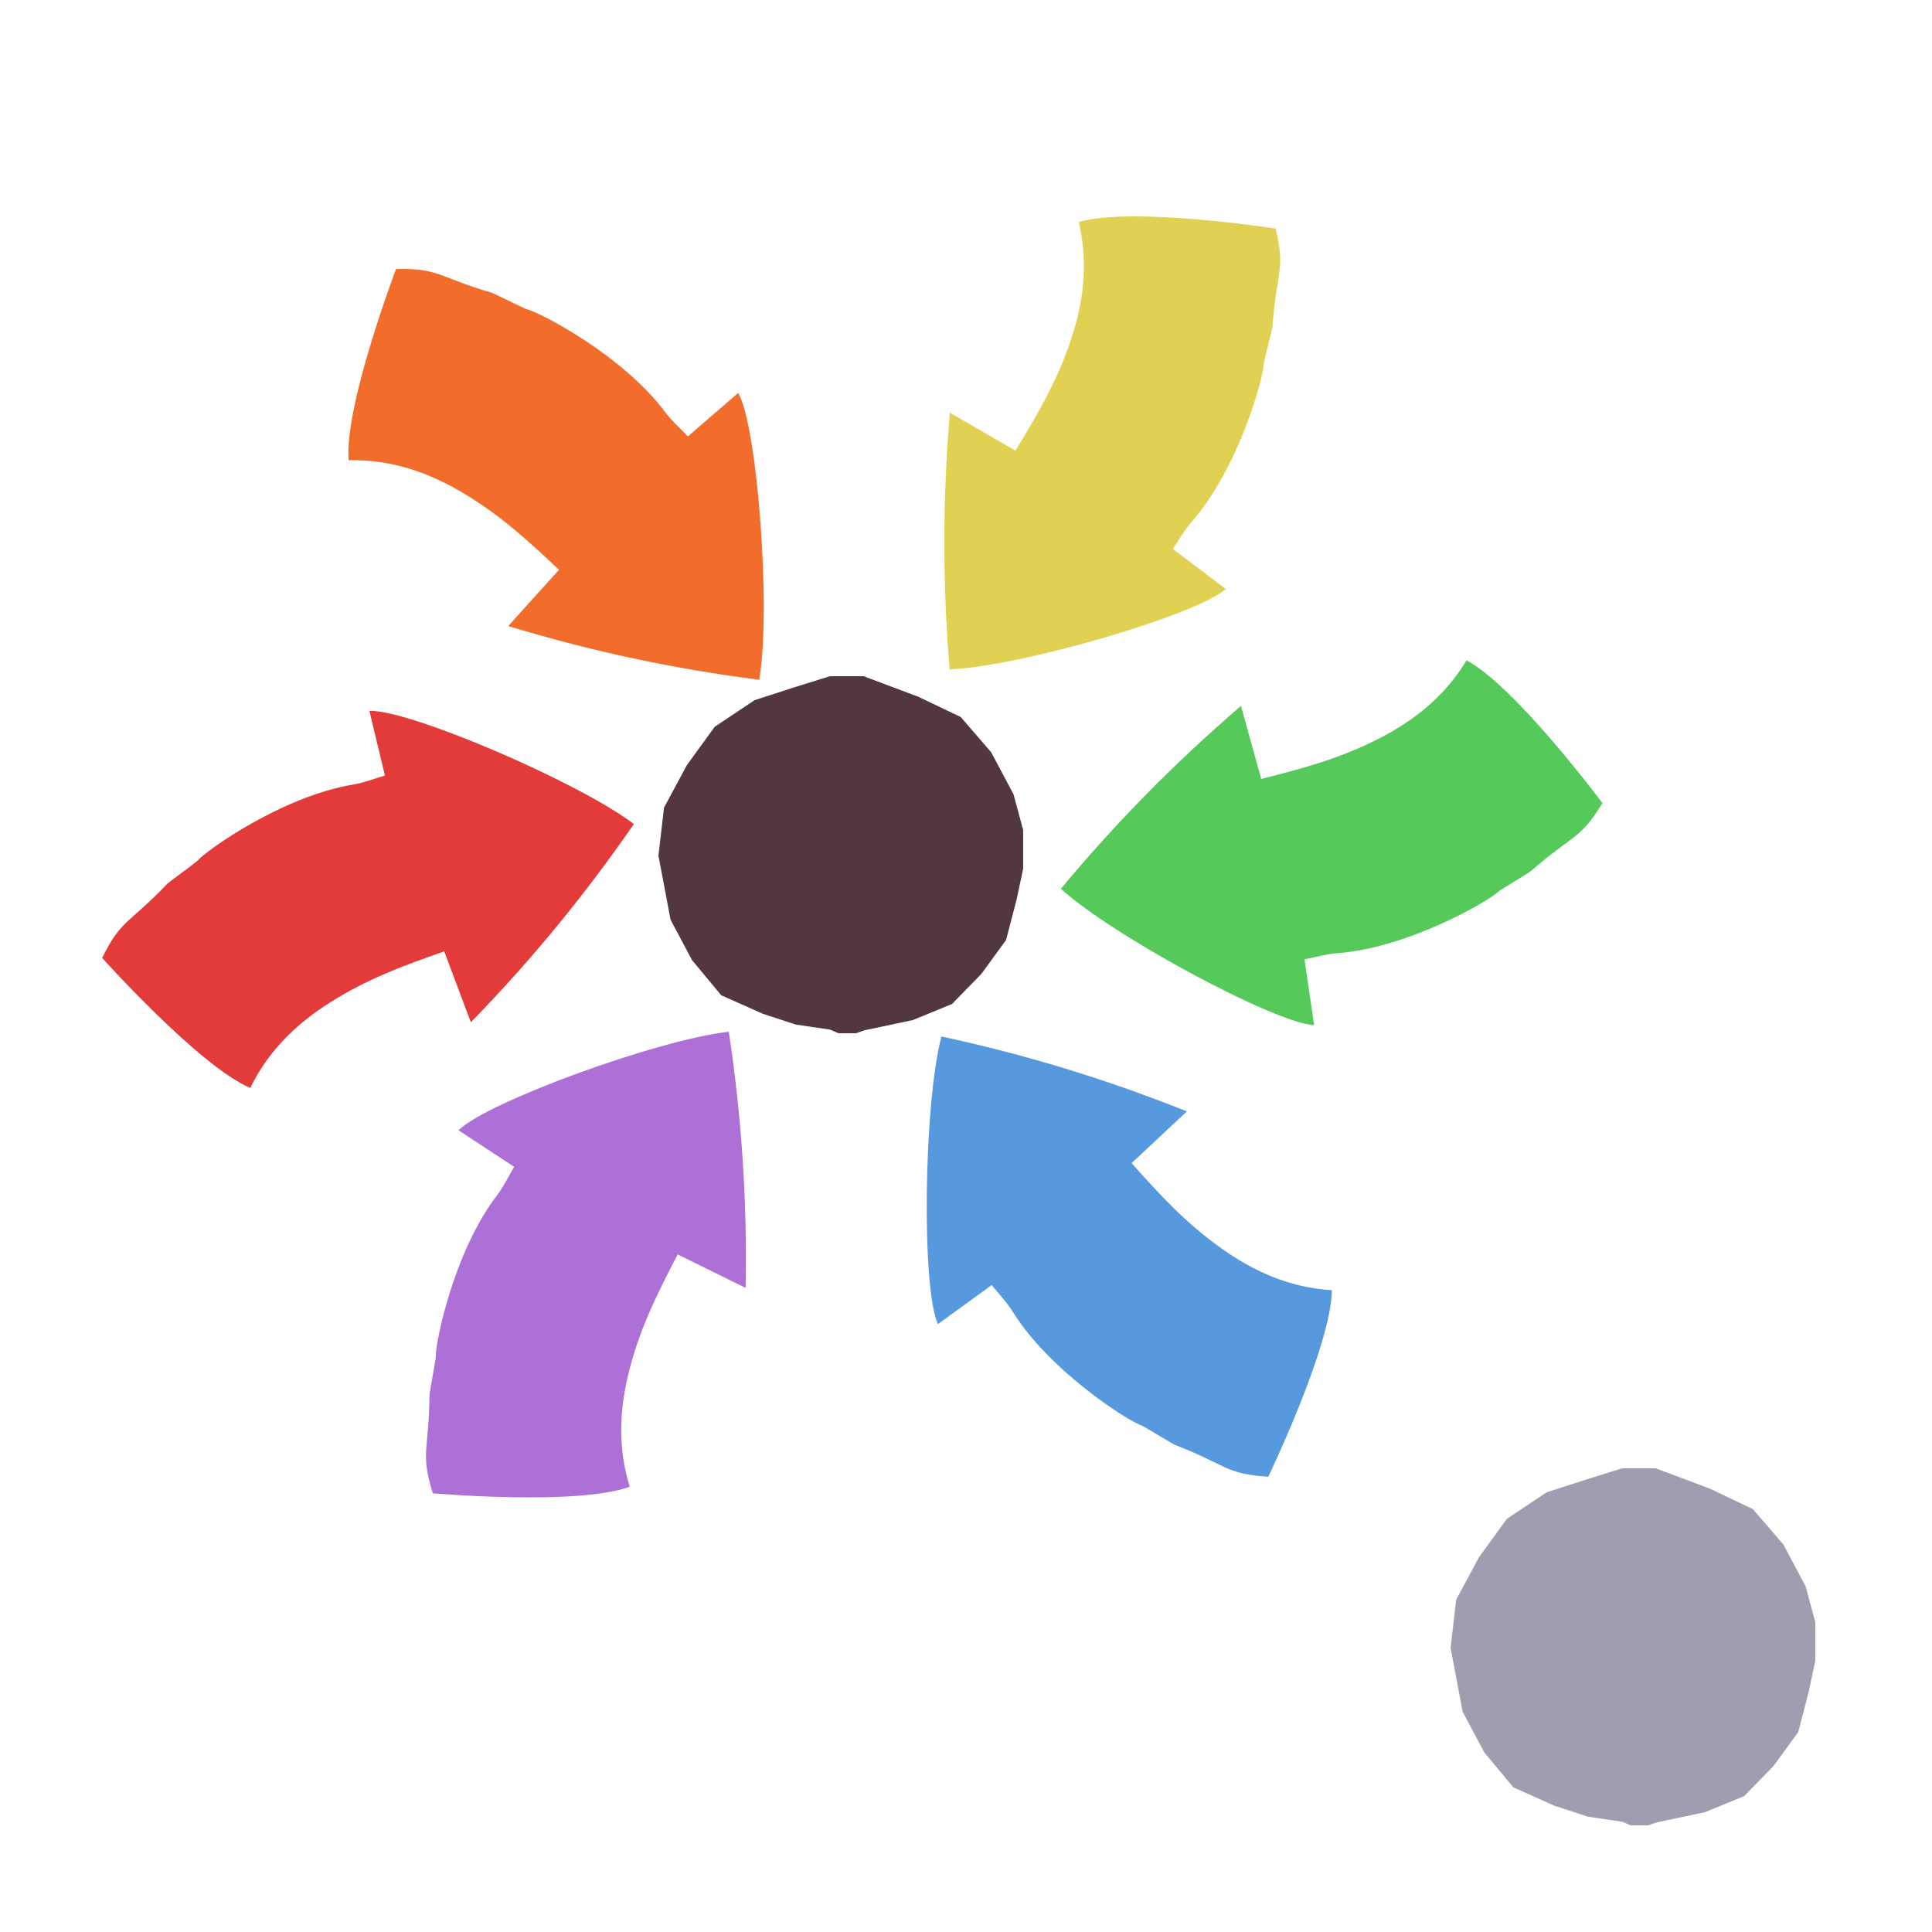 <?xml version="1.0" encoding="iso-8859-1"?>
<!-- Generator: Adobe Illustrator 26.0.1, SVG Export Plug-In . SVG Version: 6.00 Build 0)  -->
<svg version="1.1" xmlns="http://www.w3.org/2000/svg" xmlns:xlink="http://www.w3.org/1999/xlink" x="0px" y="0px"
	 viewBox="0 0 100 100" style="enable-background:new 0 0 100 100;" xml:space="preserve">
<g id="Layer_1">
	<g id="G_x28__T1_T1_T1_T1_T1_T1_L1__x29__L1_00000003806120044214248780000015547507712493672378_">
		<g>
			<defs>
				<rect id="SVGID_1_" x="2" y="6" width="91.96" height="88.48"/>
			</defs>
			<clipPath id="SVGID_00000079448146457907293620000000179840345291656843_">
				<use xlink:href="#SVGID_1_"  style="overflow:visible;"/>
			</clipPath>
			<polygon style="clip-path:url(#SVGID_00000079448146457907293620000000179840345291656843_);fill:#523742;" points="42.96,35 
				41.076,35.587 39.056,36.241 36.996,37.616 35.548,39.61 34.37,41.802 34.081,44.29 34.708,47.604 35.821,49.698 37.331,51.515 
				39.483,52.473 41.192,53.033 42.961,53.291 43.398,53.48 44.307,53.48 44.753,53.326 47.25,52.798 49.277,51.966 50.798,50.406 
				52.075,48.653 52.624,46.541 52.959,44.96 52.959,42.963 52.461,41.115 51.306,38.941 49.727,37.112 47.529,36.063 44.699,35 			
				"/>
			<g style="clip-path:url(#SVGID_00000079448146457907293620000000179840345291656843_);">
				<defs>
					
						<rect id="SVGID_00000111903242448094645820000007701632367698768556_" x="20.38" y="10.12" transform="matrix(0.426 -0.904 0.904 0.426 -5.845 39.953)" width="16.4" height="28.929"/>
				</defs>
				<clipPath id="SVGID_00000065054471172042953970000016593724651399944115_">
					<use xlink:href="#SVGID_00000111903242448094645820000007701632367698768556_"  style="overflow:visible;"/>
				</clipPath>
				<path style="clip-path:url(#SVGID_00000065054471172042953970000016593724651399944115_);fill:#F26C2B;" d="M18.045,23.822
					c-0.224-2.858,2.455-9.898,2.455-9.898c2.235-0.052,2.161,0.413,4.949,1.227c0.115,0.034,1.7,0.829,1.809,0.853
					c0.623,0.133,4.959,2.354,7.176,5.335c0.325,0.437,0.746,0.801,1.172,1.249c0.895-0.774,1.742-1.506,2.605-2.252
					c1.006,1.773,1.705,11.263,1.086,14.85c-4.324-0.553-8.569-1.44-12.991-2.781c0.96-1.064,1.715-1.9,2.627-2.912
					c-1.682-1.588-3.096-2.876-5.034-4.017C22.206,24.479,20.28,23.77,18.045,23.822"/>
			</g>
			<g style="clip-path:url(#SVGID_00000079448146457907293620000000179840345291656843_);">
				<defs>
					
						<rect id="SVGID_00000164477038533698278850000013258107430582364551_" x="42.822" y="13.755" transform="matrix(0.228 -0.974 0.974 0.228 22.83 72.715)" width="28.929" height="16.4"/>
				</defs>
				<clipPath id="SVGID_00000166665032715958359250000000318189909653425536_">
					<use xlink:href="#SVGID_00000164477038533698278850000013258107430582364551_"  style="overflow:visible;"/>
				</clipPath>
				<path style="clip-path:url(#SVGID_00000166665032715958359250000000318189909653425536_);fill:#E1D153;" d="M55.836,11.493
					c2.749-0.815,10.192,0.337,10.192,0.337c0.517,2.175,0.047,2.2-0.168,5.096c-0.008,0.119-0.456,1.835-0.457,1.947
					c0,0.637-1.268,5.341-3.721,8.131c-0.359,0.409-0.627,0.897-0.977,1.406c0.944,0.715,1.836,1.39,2.746,2.078
					c-1.524,1.354-10.66,4.017-14.297,4.16c-0.361-4.344-0.378-8.681,0.011-13.286c1.241,0.718,2.216,1.281,3.395,1.963
					c1.202-1.977,2.167-3.628,2.879-5.762C56.061,15.7,56.353,13.669,55.836,11.493"/>
			</g>
			<g style="clip-path:url(#SVGID_00000079448146457907293620000000179840345291656843_);">
				<defs>
					
						<rect id="SVGID_00000051364725901734663480000008560055420319105703_" x="55.144" y="34.457" transform="matrix(0.846 -0.534 0.534 0.846 -12.024 43.764)" width="28.929" height="16.4"/>
				</defs>
				<clipPath id="SVGID_00000183251150354819647090000016355472302128670097_">
					<use xlink:href="#SVGID_00000051364725901734663480000008560055420319105703_"  style="overflow:visible;"/>
				</clipPath>
				<path style="clip-path:url(#SVGID_00000183251150354819647090000016355472302128670097_);fill:#55C95A;" d="M75.91,34.18
					c2.531,1.346,7.031,7.387,7.031,7.387c-1.157,1.913-1.509,1.601-3.693,3.515c-0.09,0.079-1.612,0.989-1.691,1.068
					c-0.447,0.454-4.649,2.919-8.355,3.188c-0.542,0.04-1.075,0.2-1.682,0.318c0.172,1.171,0.334,2.278,0.501,3.407
					c-2.036-0.104-10.417-4.611-13.111-7.059c2.789-3.35,5.817-6.454,9.323-9.465c0.382,1.382,0.682,2.467,1.046,3.78
					c2.243-0.566,4.088-1.067,6.092-2.089C73.121,37.337,74.753,36.094,75.91,34.18"/>
			</g>
			<g style="clip-path:url(#SVGID_00000079448146457907293620000000179840345291656843_);">
				<defs>
					
						<rect id="SVGID_00000026885731605690989370000002093072125276716471_" x="50.304" y="50.658" transform="matrix(0.502 -0.865 0.865 0.502 -27.186 83.037)" width="16.4" height="28.929"/>
				</defs>
				<clipPath id="SVGID_00000047771470491486038100000005634812202370716340_">
					<use xlink:href="#SVGID_00000026885731605690989370000002093072125276716471_"  style="overflow:visible;"/>
				</clipPath>
				<path style="clip-path:url(#SVGID_00000047771470491486038100000005634812202370716340_);fill:#5699DE;" d="M68.935,66.781
					c-0.021,2.867-3.289,9.653-3.289,9.653c-2.232-0.139-2.119-0.596-4.827-1.645c-0.111-0.042-1.623-0.97-1.73-1.004
					c-0.609-0.185-4.74-2.768-6.695-5.927c-0.287-0.462-0.675-0.861-1.061-1.344c-0.958,0.695-1.864,1.352-2.787,2.022
					c-0.852-1.852-0.74-11.367,0.182-14.888c4.262,0.919,8.415,2.165,12.707,3.878c-1.047,0.978-1.87,1.747-2.865,2.677
					c1.541,1.725,2.84,3.129,4.674,4.431C64.845,65.772,66.703,66.642,68.935,66.781"/>
			</g>
			<g style="clip-path:url(#SVGID_00000079448146457907293620000000179840345291656843_);">
				<defs>
					
						<rect id="SVGID_00000170266694379021982050000012575985919802601606_" x="4.006" y="39.102" transform="matrix(0.794 -0.608 0.608 0.794 -24.94 20.955)" width="28.929" height="16.4"/>
				</defs>
				<clipPath id="SVGID_00000011716133984790675740000012043043647746642099_">
					<use xlink:href="#SVGID_00000170266694379021982050000012575985919802601606_"  style="overflow:visible;"/>
				</clipPath>
				<path style="clip-path:url(#SVGID_00000011716133984790675740000012043043647746642099_);fill:#E33A3A;" d="M12.954,56.309
					c-2.642-1.114-7.665-6.727-7.665-6.727c0.981-2.009,1.36-1.73,3.364-3.832c0.082-0.087,1.517-1.129,1.588-1.216
					c0.404-0.491,4.369-3.323,8.035-3.923c0.537-0.089,1.054-0.295,1.648-0.467c-0.277-1.151-0.538-2.24-0.804-3.349
					c2.037-0.079,10.788,3.659,13.69,5.856c-2.477,3.587-5.216,6.95-8.438,10.262c-0.504-1.342-0.9-2.396-1.379-3.671
					c-2.184,0.765-3.977,1.43-5.881,2.627C15.449,52.915,13.935,54.3,12.954,56.309"/>
			</g>
			<g style="clip-path:url(#SVGID_00000079448146457907293620000000179840345291656843_);">
				<defs>
					
						<rect id="SVGID_00000147208937018851447220000015347140248384222594_" x="15.987" y="58.409" transform="matrix(0.163 -0.987 0.987 0.163 -40.235 85.78)" width="28.929" height="16.4"/>
				</defs>
				<clipPath id="SVGID_00000145024050288326667280000015715155939324645779_">
					<use xlink:href="#SVGID_00000147208937018851447220000015347140248384222594_"  style="overflow:visible;"/>
				</clipPath>
				<path style="clip-path:url(#SVGID_00000145024050288326667280000015715155939324645779_);fill:#AD70D6;" d="M32.593,76.952
					c-2.689,0.995-10.192,0.341-10.192,0.341c-0.66-2.137-0.193-2.192-0.171-5.097c0.001-0.119,0.334-1.861,0.327-1.973
					c-0.042-0.635,0.911-5.413,3.173-8.36c0.331-0.432,0.567-0.936,0.882-1.468c-0.989-0.65-1.924-1.265-2.878-1.891
					c1.431-1.452,10.37-4.715,13.989-5.099c0.649,4.31,0.954,8.636,0.872,13.257c-1.286-0.634-2.297-1.131-3.519-1.733
					c-1.068,2.052-1.921,3.764-2.49,5.94C32.09,72.77,31.933,74.816,32.593,76.952"/>
			</g>
			<polygon style="clip-path:url(#SVGID_00000079448146457907293620000000179840345291656843_);fill:#9F9EB1;" points="83.961,76 
				82.077,76.587 80.056,77.24 77.996,78.615 76.548,80.61 75.371,82.801 75.082,85.282 75.082,85.295 75.708,88.604 76.822,90.698 
				78.332,92.514 80.484,93.474 82.193,94.032 83.961,94.291 84.399,94.48 85.306,94.48 85.753,94.326 88.251,93.798 90.278,92.966 
				91.799,91.405 93.076,89.652 93.625,87.541 93.96,85.955 93.96,83.962 93.462,82.116 92.306,79.94 90.728,78.111 88.53,77.063 
				85.7,76 			"/>
		</g>
	</g>
</g>
<g id="Layer_2">
	<g id="Layer_3">
	</g>
</g>
</svg>
